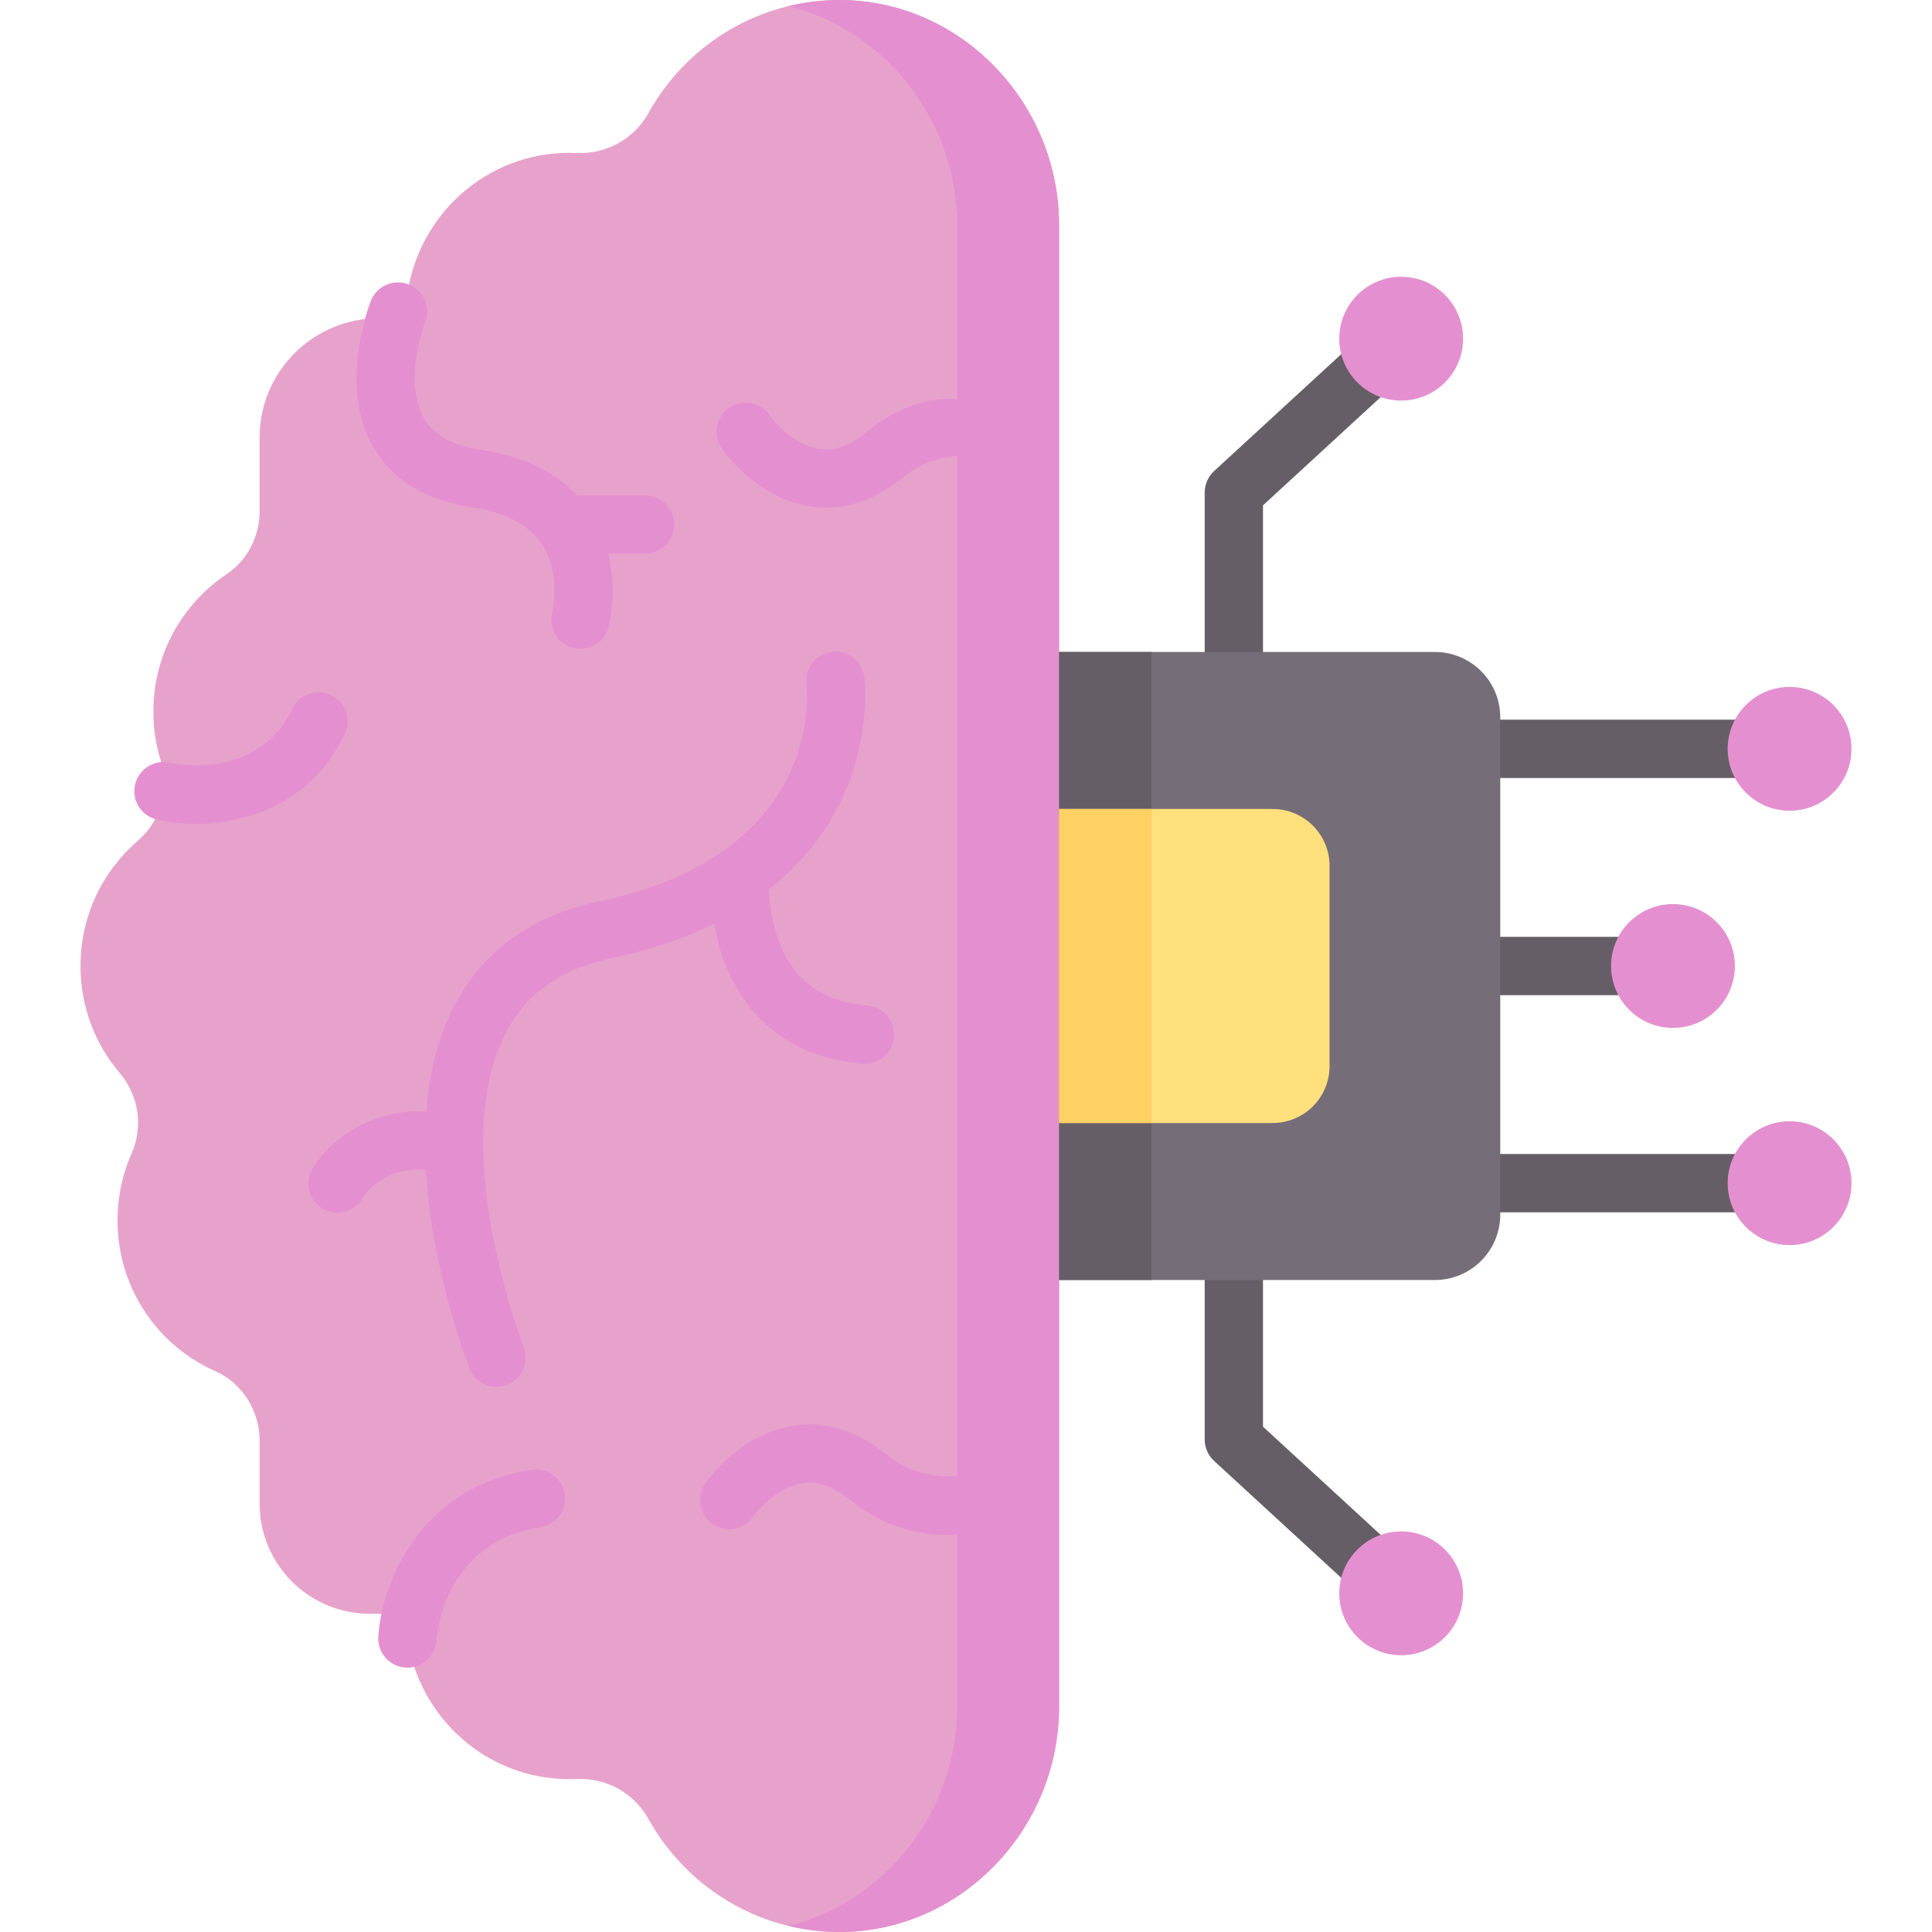 <svg id="Capa_1" enable-background="new 0 0 512 512" height="512" viewBox="0 0 512 512" width="512" xmlns="http://www.w3.org/2000/svg"><g><g><path d="m474.261 206.174h-91.877c-4.268 0-7.726-3.459-7.726-7.726s3.459-7.726 7.726-7.726h91.877c4.268 0 7.726 3.459 7.726 7.726s-3.458 7.726-7.726 7.726z" fill="#665e66"/></g><g><path d="m474.261 321.279h-91.877c-4.268 0-7.726-3.459-7.726-7.726s3.459-7.726 7.726-7.726h91.877c4.268 0 7.726 3.459 7.726 7.726s-3.458 7.726-7.726 7.726z" fill="#665e66"/></g><g><path d="m448.391 263.726h-66.007c-4.268 0-7.726-3.459-7.726-7.726s3.459-7.726 7.726-7.726h66.007c4.268 0 7.726 3.459 7.726 7.726s-3.458 7.726-7.726 7.726z" fill="#665e66"/></g><g><path d="m326.98 197.452c-4.268 0-7.726-3.459-7.726-7.726v-59.202c0-2.162.905-4.224 2.497-5.688l44.347-40.773c3.141-2.887 8.027-2.682 10.918.459 2.887 3.141 2.682 8.029-.459 10.918l-41.85 38.477v55.81c-.001 4.266-3.46 7.725-7.727 7.725z" fill="#665e66"/></g><g fill="#e490d0"><circle cx="371.326" cy="89.751" r="16.407"/><circle cx="474.261" cy="198.447" r="16.407"/><circle cx="474.261" cy="313.552" r="16.407"/><circle cx="443.356" cy="256" r="16.407"/></g><g><path d="m371.325 429.975c-1.869 0-3.743-.674-5.227-2.038l-44.347-40.773c-1.592-1.464-2.497-3.526-2.497-5.688v-71.962c0-4.268 3.459-7.726 7.726-7.726s7.726 3.459 7.726 7.726v68.569l41.85 38.477c3.141 2.888 3.346 7.777.459 10.918-1.524 1.657-3.604 2.497-5.69 2.497z" fill="#665e66"/></g><circle cx="371.326" cy="422.249" fill="#e490d0" r="16.407"/><path d="m280.674 59.718c0-32.85-26.59-60.223-59.08-59.711-21.386.337-39.962 12.347-49.785 30.004-3.819 6.864-11.174 10.887-19.021 10.534-.644-.029-1.292-.044-1.944-.044-21.74 0-39.744 16.177-42.874 37.274-.557 3.756-3.74 6.558-7.537 6.558-17.471 0-31.635 14.163-31.635 31.635v19.472c0 6.697-3.228 13.056-8.797 16.775-11.667 7.792-19.363 21.167-19.363 36.361 0 4.439.658 8.721 1.881 12.754 2.348 7.745.173 16.182-5.969 21.452-9.31 7.988-15.219 19.905-15.219 33.218 0 10.847 3.925 20.763 10.417 28.384 5.01 5.882 6.269 14.204 3.137 21.266-2.406 5.427-3.745 11.441-3.745 17.774 0 17.858 10.634 33.197 25.848 39.914 7.264 3.207 11.811 10.56 11.811 18.501v16.62c0 16.131 13.077 29.207 29.207 29.207h2.427c3.797 0 6.979 2.802 7.537 6.558 3.131 21.097 21.134 37.274 42.874 37.274.651 0 1.299-.015 1.944-.044 7.847-.353 15.202 3.67 19.021 10.534 9.823 17.657 28.399 29.667 49.785 30.004 32.49.512 59.08-26.861 59.08-59.711z" fill="#e7a2cb"/><path d="m221.594.007c-4.371.069-8.623.633-12.708 1.626 25.633 6.31 44.764 30.223 44.764 58.086v392.563c0 27.862-19.131 51.775-44.764 58.086 4.086.993 8.337 1.557 12.708 1.626 32.49.512 59.08-26.861 59.08-59.711v-392.565c0-32.85-26.59-60.223-59.08-59.711z" fill="#e490d0"/><g><g><g><path d="m218.91 134.536c-1.339 0-2.683-.099-4.034-.294-14.085-2.042-22.695-14.077-23.631-15.444-2.411-3.52-1.513-8.329 2.008-10.74 3.508-2.404 8.3-1.519 10.717 1.975.133.187 5.662 7.879 13.195 8.927 3.996.556 8.045-.883 12.374-4.399 25.103-20.391 43.589.674 44.817 1.503 3.536 2.388 5.621 1.738 3.232 5.274-2.388 3.535 2.252 8.07-1.283 5.683-.819-.543-20.876-13.579-37.023-.466-6.532 5.306-13.368 7.981-20.372 7.981z" fill="#e490d0"/></g><g><path d="m251.206 406.783c-8.284 0-17.391-2.326-26.029-9.343-4.329-3.516-8.374-4.956-12.375-4.399-7.588 1.055-13.142 8.851-13.197 8.93-2.441 3.478-7.247 4.349-10.739 1.928-3.492-2.423-4.385-7.19-1.984-10.696.936-1.366 9.546-13.4 23.631-15.444 8.415-1.212 16.626 1.367 24.407 7.688 16.309 13.247 36.817-.329 37.022-.466 3.537-2.388-.654 1.613 1.735 5.149 2.388 3.536-1.567 4.927-5.104 7.315-.805.543-1.577 9.337-17.367 9.338z" fill="#e490d0"/></g></g><g><path d="m107.977 441.951c-.151 0-.303-.004-.456-.013-4.26-.247-7.512-3.901-7.265-8.162.771-13.259 10.25-39.576 40.606-44.278 4.231-.665 8.165 2.235 8.818 6.452.654 4.217-2.235 8.165-6.452 8.818-25.745 3.989-27.484 28.849-27.545 29.905-.238 4.107-3.644 7.278-7.706 7.278z" fill="#e490d0"/></g><g><path d="m51.895 218.317c-3.977 0-7.551-.462-10.37-1.137-4.15-.994-6.709-5.164-5.715-9.313.991-4.14 5.144-6.695 9.282-5.722 1.014.23 23.067 4.99 32.381-14.329 1.854-3.844 6.471-5.455 10.316-3.604 3.843 1.853 5.457 6.472 3.604 10.316-9.069 18.804-26.442 23.789-39.498 23.789z" fill="#e490d0"/></g><g fill="#e490d0"><path d="m124.942 134.43c8.94 1.349 15.211 4.634 18.641 9.763 5.216 7.801 2.774 18.02 2.761 18.075-1.077 4.129 1.397 8.349 5.526 9.426.654.171 1.31.252 1.955.252 3.431 0 6.565-2.304 7.471-5.779.131-.5 2.357-9.363-.064-19.44h9.735c4.268 0 7.726-3.459 7.726-7.726s-3.459-7.726-7.726-7.726h-17.994c-6.016-6.378-14.638-10.451-25.725-12.125-7.445-1.124-12.328-3.857-14.928-8.355-4.696-8.124-1.36-21.071.325-25.385 1.568-3.962-.367-8.447-4.328-10.023-3.963-1.578-8.457.357-10.035 4.323-.361.908-8.746 22.436.615 38.741 5.025 8.753 13.788 14.129 26.045 15.979z"/><path d="m229.894 266.494c-11.801-1.034-19.466-6.573-23.433-16.932-2.019-5.272-2.567-10.564-2.691-13.839 10.067-7.914 16.04-16.78 19.568-24.457 7.617-16.568 5.776-31.299 5.693-31.917-.558-4.212-4.407-7.156-8.628-6.627-4.216.535-7.206 4.396-6.696 8.616.221 1.83 4.733 44.971-54.964 57.527-17.573 3.697-30.371 12.799-38.036 27.052-4.677 8.696-6.971 18.586-7.742 28.644-15.952-.86-26.46 8.891-30.183 15.149-2.182 3.667-.978 8.408 2.689 10.591 1.239.738 2.6 1.088 3.944 1.088 2.634 0 5.202-1.348 6.647-3.777.238-.398 5.284-8.615 16.801-7.576 1.531 26.829 10.95 51.055 11.568 52.616 1.2 3.035 4.108 4.885 7.185 4.885.944 0 1.904-.174 2.836-.542 3.967-1.565 5.915-6.052 4.351-10.021-.148-.373-10.333-26.634-10.735-52.709.032-.422.027-.842-.009-1.256-.033-10.62 1.607-21.139 6.269-29.795 5.487-10.185 14.513-16.475 27.597-19.227 10.745-2.26 19.754-5.436 27.31-9.168.53 3.028 1.342 6.34 2.58 9.695 4.202 11.388 13.986 25.381 36.729 27.375.23.02.458.029.684.029 3.962 0 7.335-3.03 7.688-7.051.372-4.252-2.772-7.999-7.022-8.373z"/></g></g><path d="m380.248 339.218h-99.574v-166.436h99.574c9.574 0 17.336 7.761 17.336 17.336v131.765c0 9.573-7.762 17.335-17.336 17.335z" fill="#756e78"/><path d="m280.674 172.782h24.498v166.436h-24.498z" fill="#665e66"/><path d="m337.265 297.609h-56.591v-83.218h56.591c8.33 0 15.083 6.753 15.083 15.083v53.052c0 8.33-6.753 15.083-15.083 15.083z" fill="#ffe07d"/><path d="m280.674 214.391h24.498v83.218h-24.498z" fill="#ffd064"/></g></svg>